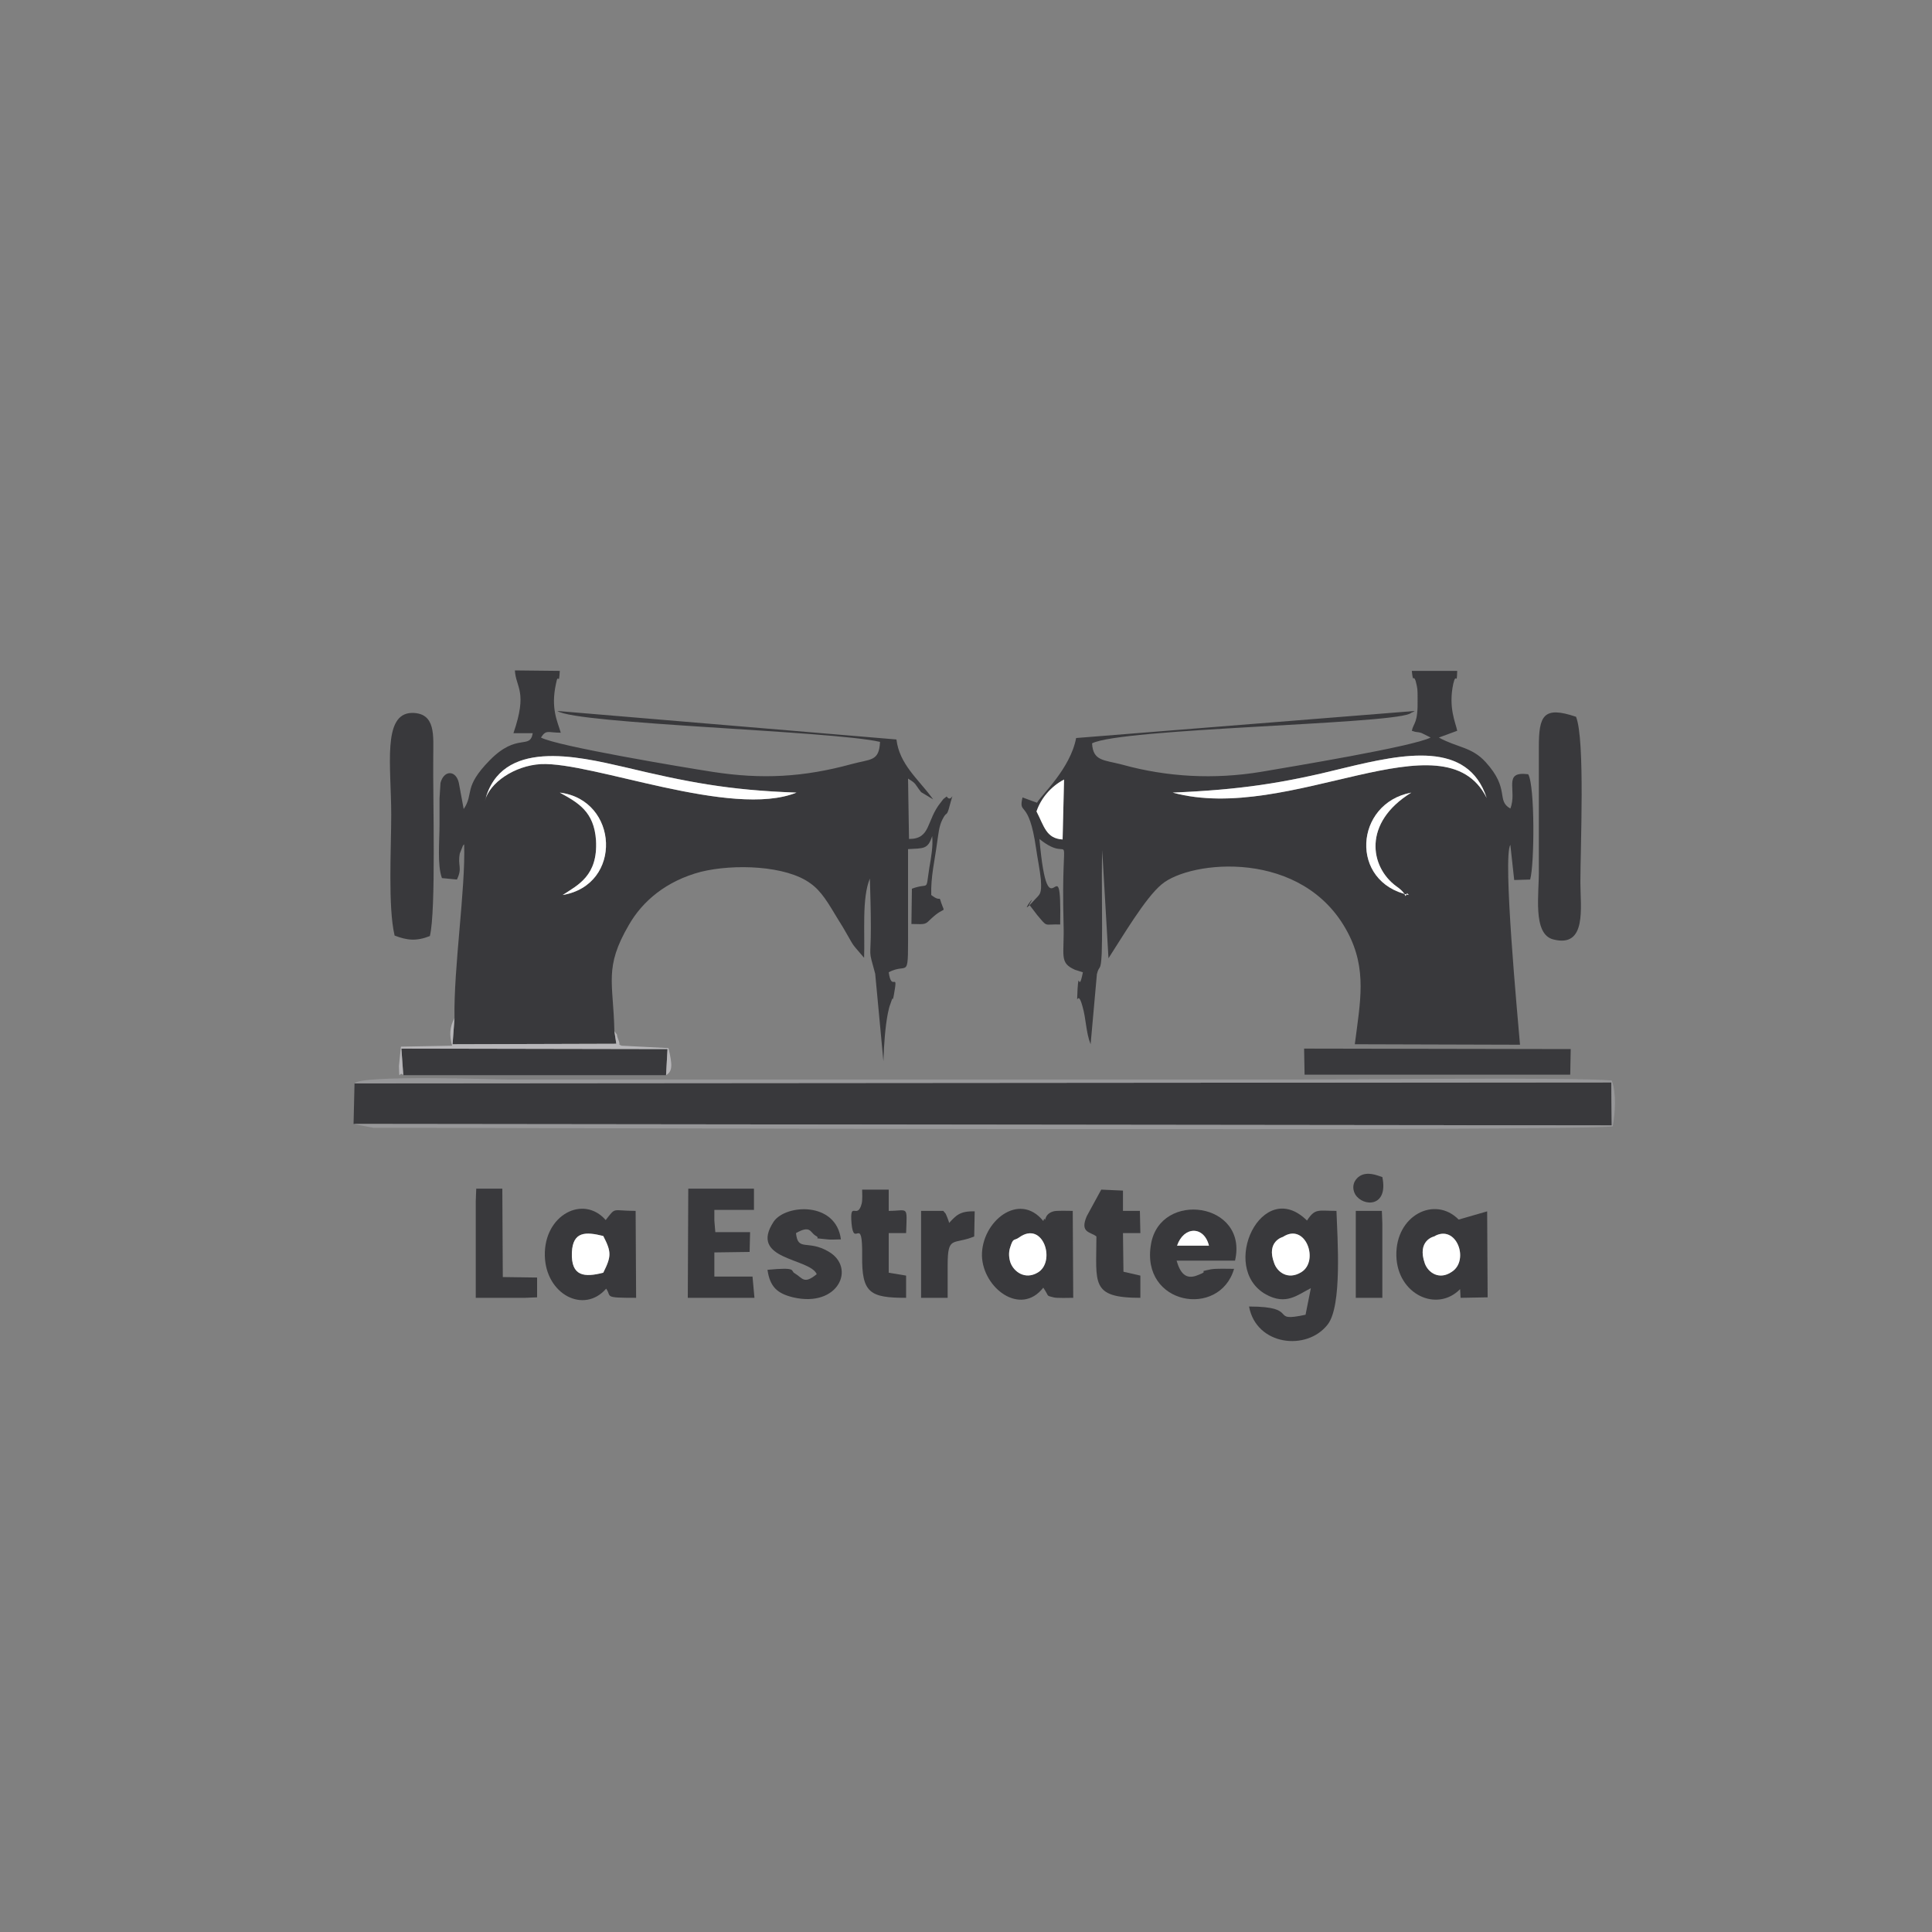 <?xml version="1.0" encoding="UTF-8"?>
<!DOCTYPE svg PUBLIC "-//W3C//DTD SVG 1.1//EN" "http://www.w3.org/Graphics/SVG/1.1/DTD/svg11.dtd">
<!-- Creator: CorelDRAW X7 -->
<svg xmlns="http://www.w3.org/2000/svg" xml:space="preserve" width="40mm" height="40mm" version="1.1" style="shape-rendering:geometricPrecision; text-rendering:geometricPrecision; image-rendering:optimizeQuality; fill-rule:evenodd; clip-rule:evenodd"
viewBox="0 0 4000 4000"
 xmlns:xlink="http://www.w3.org/1999/xlink">
 <rect x="0" y="0" width="4000" height="4000" fill="#808080" stroke="none"/>
 <defs>
  <style type="text/css">
   <![CDATA[
    .fil0 {fill:#39393C}
    .fil1 {fill:#979799}
    .fil3 {fill:#B7B6B9}
    .fil2 {fill:white}
   ]]>
  </style>
 </defs>
 <g id="Capa_x0020_1">
  <g id="_2268391189568">
   <path class="fil0" d="M2146 1680c9,-27 30,-52 57,-66l-3 124c-34,-2 -38,-27 -54,-58zm771 173c-124,-26 -113,-190 5,-212 -101,62 -86,154 -31,194 26,18 15,26 22,15 0,-2 2,2 4,3zm-489 -212c139,-6 227,-19 355,-51 124,-30 256,-57 295,62 -88,-176 -408,55 -650,-11zm495 -128c11,4 12,2 18,4 1,0 3,1 5,2l16 8c-38,19 -287,60 -351,71 -97,16 -194,11 -288,-15 -38,-10 -60,-7 -62,-44 61,-31 603,-39 657,-61 2,-1 4,-2 5,-3 2,0 4,-2 6,-3l-701 56c-12,64 -73,119 -81,134l-30 -11c-9,39 13,0 28,105 3,21 8,45 10,65 2,31 -2,30 -13,42 -40,44 10,-24 -11,10l16 21c23,27 13,19 48,20 3,-180 -24,35 -43,-177 74,60 44,-55 50,176 2,66 -10,80 24,95l16 5c-9,46 -8,-7 -11,34 -2,48 -1,-4 10,36 8,27 7,54 17,79l13 -145c5,-21 8,-3 10,-43 2,-70 -1,-143 1,-214l13 224c28,-43 76,-125 110,-153 59,-50 293,-75 385,99 41,77 26,145 15,232l342 1c-5,-60 -36,-388 -20,-414l8 73 33 -1c9,-31 10,-194 -4,-218 -54,-7 -22,33 -37,71 -30,-17 0,-40 -51,-96 -29,-32 -59,-30 -97,-51l38 -14c-3,-16 -19,-48 -8,-98 6,-25 7,7 8,-26l-94 0c3,28 3,6 8,21 4,16 4,17 4,36 1,53 -8,49 -12,67z"/>
   <path class="fil0" d="M1165 1853c32,-21 73,-40 69,-113 -4,-60 -37,-78 -75,-99 122,15 131,191 6,212zm-224 255l-4 54 339 -1 -4 -26c-2,-101 -22,-131 30,-220 28,-49 77,-91 149,-110 69,-17 177,-13 227,24 23,16 38,43 55,71 10,16 15,24 25,42 4,7 7,13 13,20l18 21c2,-50 -5,-124 12,-164 1,34 2,67 2,101 0,69 -6,41 9,96l17 181c1,-35 4,-72 9,-98 3,-13 2,-11 6,-22 8,-25 2,8 7,-19 9,-50 -5,-2 -11,-45 43,-23 40,26 40,-106 0,-50 0,-99 0,-149 32,-2 41,1 50,-27 2,21 -2,43 -6,66 -8,52 1,29 -36,43l-1 73c32,1 28,1 42,-12 28,-26 28,-8 20,-31 -6,-19 1,0 -21,-17 -1,-38 7,-70 12,-107 3,-20 4,-35 11,-49 9,-18 8,-6 13,-21 14,-53 7,-10 -4,-27 -10,8 -4,2 -12,12 -31,38 -20,76 -66,76l-2 -125c18,11 13,10 27,28l25 15c-1,-1 -2,-3 -3,-4 -28,-38 -67,-69 -73,-120l-702 -59c39,27 569,41 668,64 -2,41 -19,35 -59,46 -99,27 -185,32 -288,16 -58,-9 -322,-53 -355,-71 11,-17 14,-10 41,-10 -7,-24 -21,-50 -10,-101 5,-27 6,8 8,-27l-93 -1c2,36 27,43 -3,130l40 0c-6,35 -32,-2 -89,56 -56,57 -32,69 -54,101l-10 -54c-6,-27 -31,-27 -38,0l-2 32c0,18 0,36 0,54 0,35 -5,84 5,111l31 3c12,-25 1,-28 6,-54l6 -15c0,-1 2,-3 3,-4 3,93 -22,256 -20,360zm63 -450c33,-130 192,-92 288,-70 130,31 215,48 357,53 -134,54 -423,-64 -529,-59 -55,3 -107,39 -116,76z"/>
   <polygon class="fil0" points="732,2327 3337,2330 3336,2241 734,2243 "/>
   <path class="fil1" d="M732 2327l41 8c353,0 2498,8 2566,-3 5,-29 8,-67 -2,-95 -79,-7 -533,-2 -650,-2l-1634 0c-22,0 -307,-10 -319,8l2602 -2 1 89 -2605 -3z"/>
   <path class="fil0" d="M817 1937c26,10 45,12 73,1 13,-53 6,-286 7,-371 0,-43 6,-91 -44,-91 -62,1 -43,111 -43,211 0,69 -7,191 7,250z"/>
   <path class="fil0" d="M3186 1547l0 253c1,49 -14,134 30,145 70,18 56,-67 56,-118 0,-72 10,-296 -9,-343 -68,-23 -77,-2 -77,63z"/>
   <path class="fil0" d="M2656 2561c47,-31 76,50 38,73 -28,17 -50,-1 -56,-19 -17,-45 18,-54 18,-54zm50 -34c-93,-92 -183,98 -85,153 42,23 65,1 93,-13l-11 55c-78,17 -9,-17 -117,-17 15,81 120,93 163,37 30,-39 20,-177 18,-235 -38,0 -44,-6 -61,20z"/>
   <polygon class="fil0" points="835,2226 1379,2226 1382,2172 831,2171 "/>
   <polygon class="fil0" points="2701,2225 3251,2225 3252,2172 2700,2171 "/>
   <path class="fil0" d="M1249 2635c-39,10 -67,8 -65,-42 2,-44 29,-43 65,-34 17,33 17,42 0,76zm5 -109c-46,-53 -128,-11 -126,74 2,80 81,121 127,68 12,17 -7,19 62,19l-1 -180c-50,0 -40,-9 -62,19z"/>
   <path class="fil0" d="M2969 2560c46,-27 74,49 37,73 -26,18 -49,2 -56,-17 -17,-48 19,-56 19,-56zm51 -35c-49,-50 -131,-9 -129,75 2,80 84,118 132,69l1 18 56 -1 -1 -178 -59 17z"/>
   <path class="fil0" d="M2110 2562c50,-36 77,51 38,73 -26,15 -49,-2 -56,-21 -3,-9 -4,-20 -1,-30 7,-23 8,-14 19,-22zm50 -34c-50,-62 -128,1 -127,72 2,67 80,126 127,66 13,19 5,16 21,20 6,2 33,1 41,1l-1 -180c-8,0 -34,-1 -40,1 -21,6 -15,24 -19,15 0,-1 -1,3 -2,5z"/>
   <polygon class="fil0" points="1479,2505 1561,2505 1561,2461 1425,2461 1424,2687 1562,2687 1558,2643 1479,2643 1479,2593 1552,2592 1553,2551 1481,2551 1479,2527 "/>
   <path class="fil0" d="M2437 2579c14,-41 56,-41 66,0l-66 0zm118 48c-13,0 -37,-1 -48,1 -34,7 2,1 -27,12 -26,11 -37,-6 -44,-30l121 0c28,-121 -155,-146 -174,-34 -22,126 142,154 172,51z"/>
   <path class="fil0" d="M1648 2553c30,-17 29,-2 40,5 15,8 -13,4 25,8 6,1 21,0 28,0 -10,-79 -114,-73 -139,-37 -53,80 74,75 89,109 -27,22 -29,8 -46,-2 -9,-5 7,-13 -56,-7 5,35 20,49 53,57 94,22 131,-62 73,-95 -43,-25 -63,1 -67,-38z"/>
   <path class="fil0" d="M2250 2518c-15,35 8,32 20,42 0,97 -13,127 91,127l0 -46 -35 -8 -1 -80 36 0 -1 -46 -35 0 0 -42 -45 -2 -30 55z"/>
   <path class="fil0" d="M1763 2533c5,53 23,-21 22,67 -1,77 16,87 91,87l0 -46 -36 -6 0 -82 36 0c2,-59 5,-46 -36,-46l0 -44 -55 0c0,8 1,21 -1,29 -9,35 -25,-9 -21,41z"/>
   <polygon class="fil0" points="985,2687 1087,2687 1112,2686 1112,2645 1041,2644 1040,2461 986,2461 985,2487 "/>
   <path class="fil0" d="M1962 2620c0,-63 11,-42 55,-60l1 -52c-31,-1 -39,9 -53,24 0,-2 -4,-12 -4,-12 -5,-12 -2,-5 -8,-13l-46 0 0 180 55 0 0 -67z"/>
   <path class="fil2" d="M1004 1658c9,-37 61,-73 116,-76 106,-5 395,113 529,59 -142,-5 -227,-22 -357,-53 -96,-22 -255,-60 -288,70z"/>
   <path class="fil2" d="M2428 1641c242,66 562,-165 650,11 -39,-119 -171,-92 -295,-62 -128,32 -216,45 -355,51z"/>
   <polygon class="fil0" points="2807,2687 2862,2687 2862,2533 2861,2507 2807,2507 "/>
   <path class="fil3" d="M835 2226l-4 -55 551 1 -3 54c14,-8 13,-22 5,-56l-97 -5c-9,-4 -1,1 -7,-13 -6,-15 2,-4 -8,-17l4 26 -339 1 4 -54c-10,18 -11,35 -5,57l-106 2 -4 40c1,36 0,8 9,19z"/>
   <path class="fil2" d="M1249 2635c17,-34 17,-43 0,-76 -36,-9 -63,-10 -65,34 -2,50 26,52 65,42z"/>
   <path class="fil2" d="M2110 2562c-11,8 -12,-1 -19,22 -3,10 -2,21 1,30 7,19 30,36 56,21 39,-22 12,-109 -38,-73z"/>
   <path class="fil2" d="M2656 2561c0,0 -35,9 -18,54 6,18 28,36 56,19 38,-23 9,-104 -38,-73z"/>
   <path class="fil2" d="M2969 2560c0,0 -36,8 -19,56 7,19 30,35 56,17 37,-24 9,-100 -37,-73z"/>
   <path class="fil2" d="M2146 1680c16,31 20,56 54,58l3 -124c-27,14 -48,39 -57,66z"/>
   <path class="fil2" d="M2917 1853c-2,-1 -4,-5 -4,-3 -7,11 4,3 -22,-15 -55,-40 -70,-132 31,-194 -118,22 -129,186 -5,212z"/>
   <path class="fil2" d="M1165 1853c125,-21 116,-197 -6,-212 38,21 71,39 75,99 4,73 -37,92 -69,113z"/>
   <path class="fil0" d="M2862 2437c-12,-4 -31,-12 -47,-2 -11,7 -18,22 -9,38 16,26 69,27 56,-36z"/>
   <path class="fil2" d="M2437 2579l66 0c-10,-41 -52,-41 -66,0z"/>
  </g>
 </g>
</svg>
